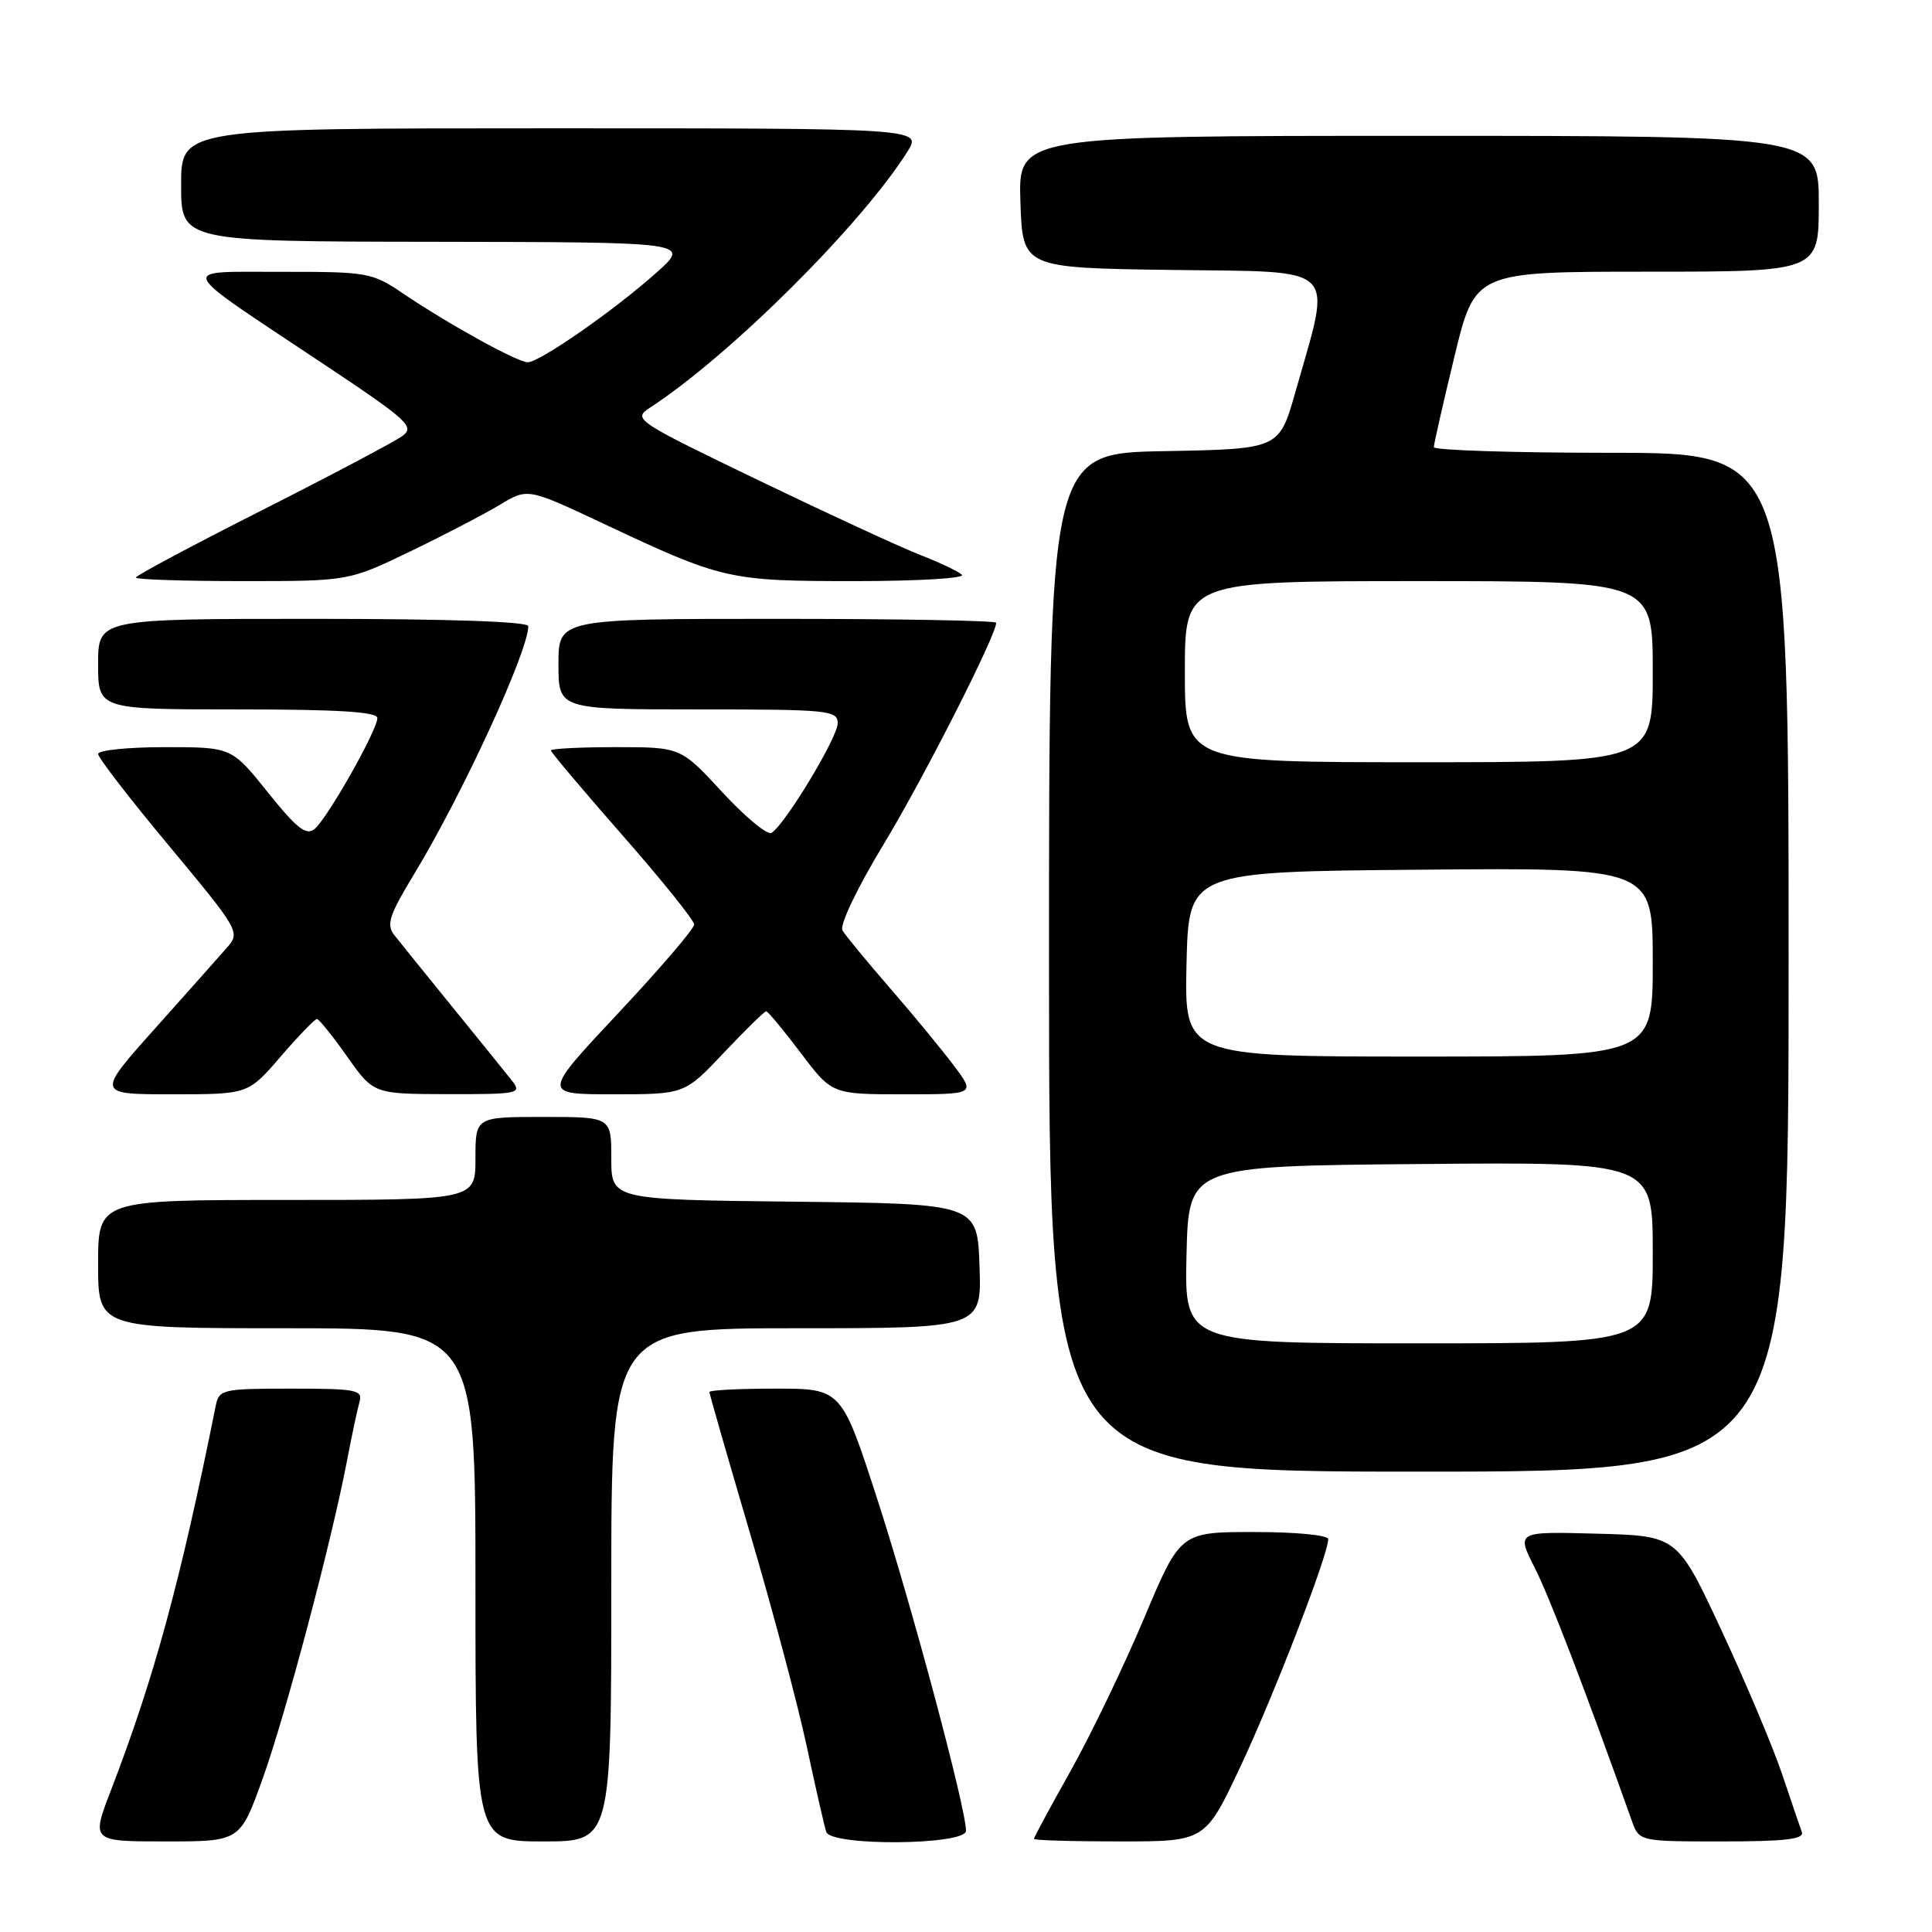 <?xml version="1.0" encoding="UTF-8" standalone="no"?>
<!DOCTYPE svg PUBLIC "-//W3C//DTD SVG 1.1//EN" "http://www.w3.org/Graphics/SVG/1.1/DTD/svg11.dtd" >
<svg xmlns="http://www.w3.org/2000/svg" xmlns:xlink="http://www.w3.org/1999/xlink" version="1.1" viewBox="0 0 256 256">
 <g >
 <path fill="currentColor"
d=" M 34.78 235.75 C 37.82 227.31 43.94 204.25 45.99 193.50 C 46.62 190.20 47.36 186.71 47.64 185.75 C 48.09 184.17 47.20 184.00 38.59 184.00 C 29.49 184.00 29.02 184.11 28.59 186.25 C 23.89 209.62 20.44 222.30 14.69 237.25 C 12.09 244.00 12.09 244.00 21.95 244.00 C 31.81 244.00 31.81 244.00 34.78 235.75 Z  M 81.00 210.00 C 81.00 176.00 81.00 176.00 105.54 176.00 C 130.08 176.00 130.08 176.00 129.79 167.75 C 129.50 159.50 129.50 159.50 105.25 159.23 C 81.00 158.96 81.00 158.96 81.00 153.48 C 81.00 148.00 81.00 148.00 72.00 148.00 C 63.00 148.00 63.00 148.00 63.00 153.50 C 63.00 159.00 63.00 159.00 38.00 159.00 C 13.00 159.00 13.00 159.00 13.00 167.50 C 13.00 176.00 13.00 176.00 38.00 176.00 C 63.00 176.00 63.00 176.00 63.00 210.00 C 63.00 244.00 63.00 244.00 72.00 244.00 C 81.00 244.00 81.00 244.00 81.00 210.00 Z  M 128.00 242.59 C 128.00 239.62 120.84 212.84 116.28 198.75 C 111.50 184.00 111.50 184.00 102.75 184.00 C 97.94 184.00 94.00 184.20 94.00 184.45 C 94.00 184.70 96.43 193.14 99.39 203.20 C 102.36 213.27 105.75 226.00 106.92 231.50 C 108.09 237.00 109.25 242.06 109.49 242.75 C 110.17 244.66 128.00 244.50 128.00 242.59 Z  M 164.36 234.09 C 168.78 224.69 176.00 206.00 176.00 203.95 C 176.00 203.41 171.73 203.00 166.20 203.00 C 156.40 203.00 156.40 203.00 151.59 214.44 C 148.94 220.74 144.57 229.81 141.89 234.60 C 139.20 239.40 137.00 243.47 137.00 243.66 C 137.00 243.85 142.11 244.00 148.35 244.00 C 159.70 244.00 159.70 244.00 164.36 234.09 Z  M 238.75 242.75 C 238.50 242.06 237.31 238.57 236.11 235.00 C 234.90 231.43 231.30 222.88 228.09 216.00 C 222.26 203.50 222.26 203.50 211.59 203.22 C 200.93 202.93 200.93 202.93 203.35 207.72 C 205.34 211.65 209.91 223.55 216.22 241.25 C 217.20 244.00 217.20 244.00 228.20 244.00 C 236.59 244.00 239.10 243.70 238.75 242.75 Z  M 237.00 127.50 C 237.00 60.00 237.00 60.00 213.50 60.00 C 200.57 60.00 190.00 59.66 189.99 59.25 C 189.99 58.84 191.22 53.44 192.72 47.25 C 195.44 36.00 195.44 36.00 218.22 36.00 C 241.00 36.00 241.00 36.00 241.00 27.00 C 241.00 18.00 241.00 18.00 187.96 18.00 C 134.92 18.00 134.92 18.00 135.21 26.75 C 135.50 35.50 135.50 35.50 155.33 35.77 C 177.78 36.08 176.50 34.81 171.63 52.00 C 169.50 59.50 169.50 59.50 154.25 59.78 C 139.00 60.05 139.00 60.05 139.00 127.53 C 139.00 195.00 139.00 195.00 188.00 195.00 C 237.00 195.00 237.00 195.00 237.00 127.50 Z  M 37.19 140.00 C 39.56 137.25 41.73 135.01 42.00 135.02 C 42.27 135.04 44.08 137.27 46.00 140.00 C 49.50 144.96 49.50 144.96 59.37 144.98 C 68.63 145.00 69.16 144.89 67.88 143.25 C 67.13 142.29 63.58 137.90 60.00 133.50 C 56.42 129.10 52.92 124.77 52.23 123.88 C 51.17 122.52 51.59 121.23 54.84 115.88 C 61.22 105.37 70.00 86.32 70.00 82.97 C 70.00 82.36 59.33 82.00 41.50 82.00 C 13.00 82.00 13.00 82.00 13.00 88.00 C 13.00 94.00 13.00 94.00 31.50 94.00 C 44.81 94.00 50.00 94.32 50.00 95.15 C 50.00 96.75 43.39 108.43 41.69 109.84 C 40.58 110.76 39.35 109.80 35.50 105.00 C 30.69 99.00 30.69 99.00 21.84 99.00 C 16.98 99.00 13.00 99.41 13.00 99.90 C 13.00 100.40 17.25 105.91 22.45 112.14 C 31.63 123.17 31.84 123.54 30.14 125.49 C 29.17 126.60 24.87 131.44 20.57 136.25 C 12.75 145.00 12.75 145.00 22.82 145.00 C 32.89 145.00 32.89 145.00 37.19 140.00 Z  M 95.91 139.50 C 98.77 136.47 101.30 134.00 101.52 134.00 C 101.75 134.00 103.80 136.47 106.09 139.50 C 110.24 145.00 110.24 145.00 119.74 145.00 C 129.24 145.00 129.24 145.00 126.43 141.25 C 124.89 139.19 121.09 134.57 117.99 131.00 C 114.88 127.42 112.02 123.95 111.63 123.28 C 111.23 122.58 113.58 117.66 117.14 111.78 C 122.42 103.05 132.00 84.18 132.00 82.52 C 132.00 82.23 118.95 82.00 103.00 82.00 C 74.00 82.00 74.00 82.00 74.00 88.00 C 74.00 94.00 74.00 94.00 92.50 94.00 C 109.82 94.00 111.00 94.12 111.00 95.84 C 111.00 97.71 104.03 109.25 102.23 110.36 C 101.69 110.69 98.76 108.27 95.72 104.98 C 90.20 99.00 90.20 99.00 81.60 99.00 C 76.87 99.00 73.00 99.20 73.00 99.44 C 73.00 99.68 77.27 104.74 82.49 110.69 C 87.70 116.63 91.98 121.95 91.98 122.50 C 91.99 123.05 87.46 128.34 81.92 134.25 C 71.84 145.00 71.84 145.00 81.27 145.00 C 90.71 145.00 90.71 145.00 95.91 139.50 Z  M 54.35 73.07 C 58.83 70.91 64.17 68.13 66.21 66.90 C 69.91 64.66 69.91 64.66 79.88 69.35 C 95.78 76.83 96.54 77.00 113.33 77.00 C 121.68 77.00 127.98 76.62 127.45 76.15 C 126.93 75.68 124.47 74.52 122.00 73.56 C 119.53 72.61 109.91 68.17 100.63 63.70 C 84.18 55.77 83.82 55.53 86.11 54.03 C 96.71 47.12 114.02 29.91 120.21 20.14 C 122.20 17.00 122.20 17.00 73.10 17.00 C 24.00 17.00 24.00 17.00 24.00 24.50 C 24.00 32.00 24.00 32.00 57.75 32.04 C 91.50 32.09 91.50 32.09 87.00 36.11 C 81.42 41.10 71.51 48.00 69.93 48.00 C 68.56 48.00 59.41 42.95 53.32 38.83 C 49.31 36.12 48.66 36.00 37.32 36.02 C 23.44 36.05 22.96 34.98 42.83 48.21 C 54.05 55.68 54.99 56.53 53.33 57.76 C 52.32 58.51 43.96 62.93 34.75 67.59 C 25.54 72.25 18.00 76.27 18.00 76.53 C 18.00 76.79 24.35 77.00 32.10 77.00 C 46.21 77.00 46.21 77.00 54.35 73.07 Z  M 157.22 166.25 C 157.50 154.50 157.50 154.50 188.25 154.24 C 219.00 153.97 219.00 153.97 219.00 165.99 C 219.00 178.00 219.00 178.00 187.97 178.00 C 156.94 178.00 156.94 178.00 157.22 166.25 Z  M 157.22 127.75 C 157.50 115.50 157.50 115.50 188.25 115.24 C 219.00 114.97 219.00 114.97 219.00 127.49 C 219.00 140.00 219.00 140.00 187.97 140.00 C 156.94 140.00 156.94 140.00 157.22 127.75 Z  M 157.00 89.00 C 157.00 77.00 157.00 77.00 188.00 77.00 C 219.00 77.00 219.00 77.00 219.00 89.00 C 219.00 101.00 219.00 101.00 188.00 101.00 C 157.00 101.00 157.00 101.00 157.00 89.00 Z "/>
</g>
</svg>